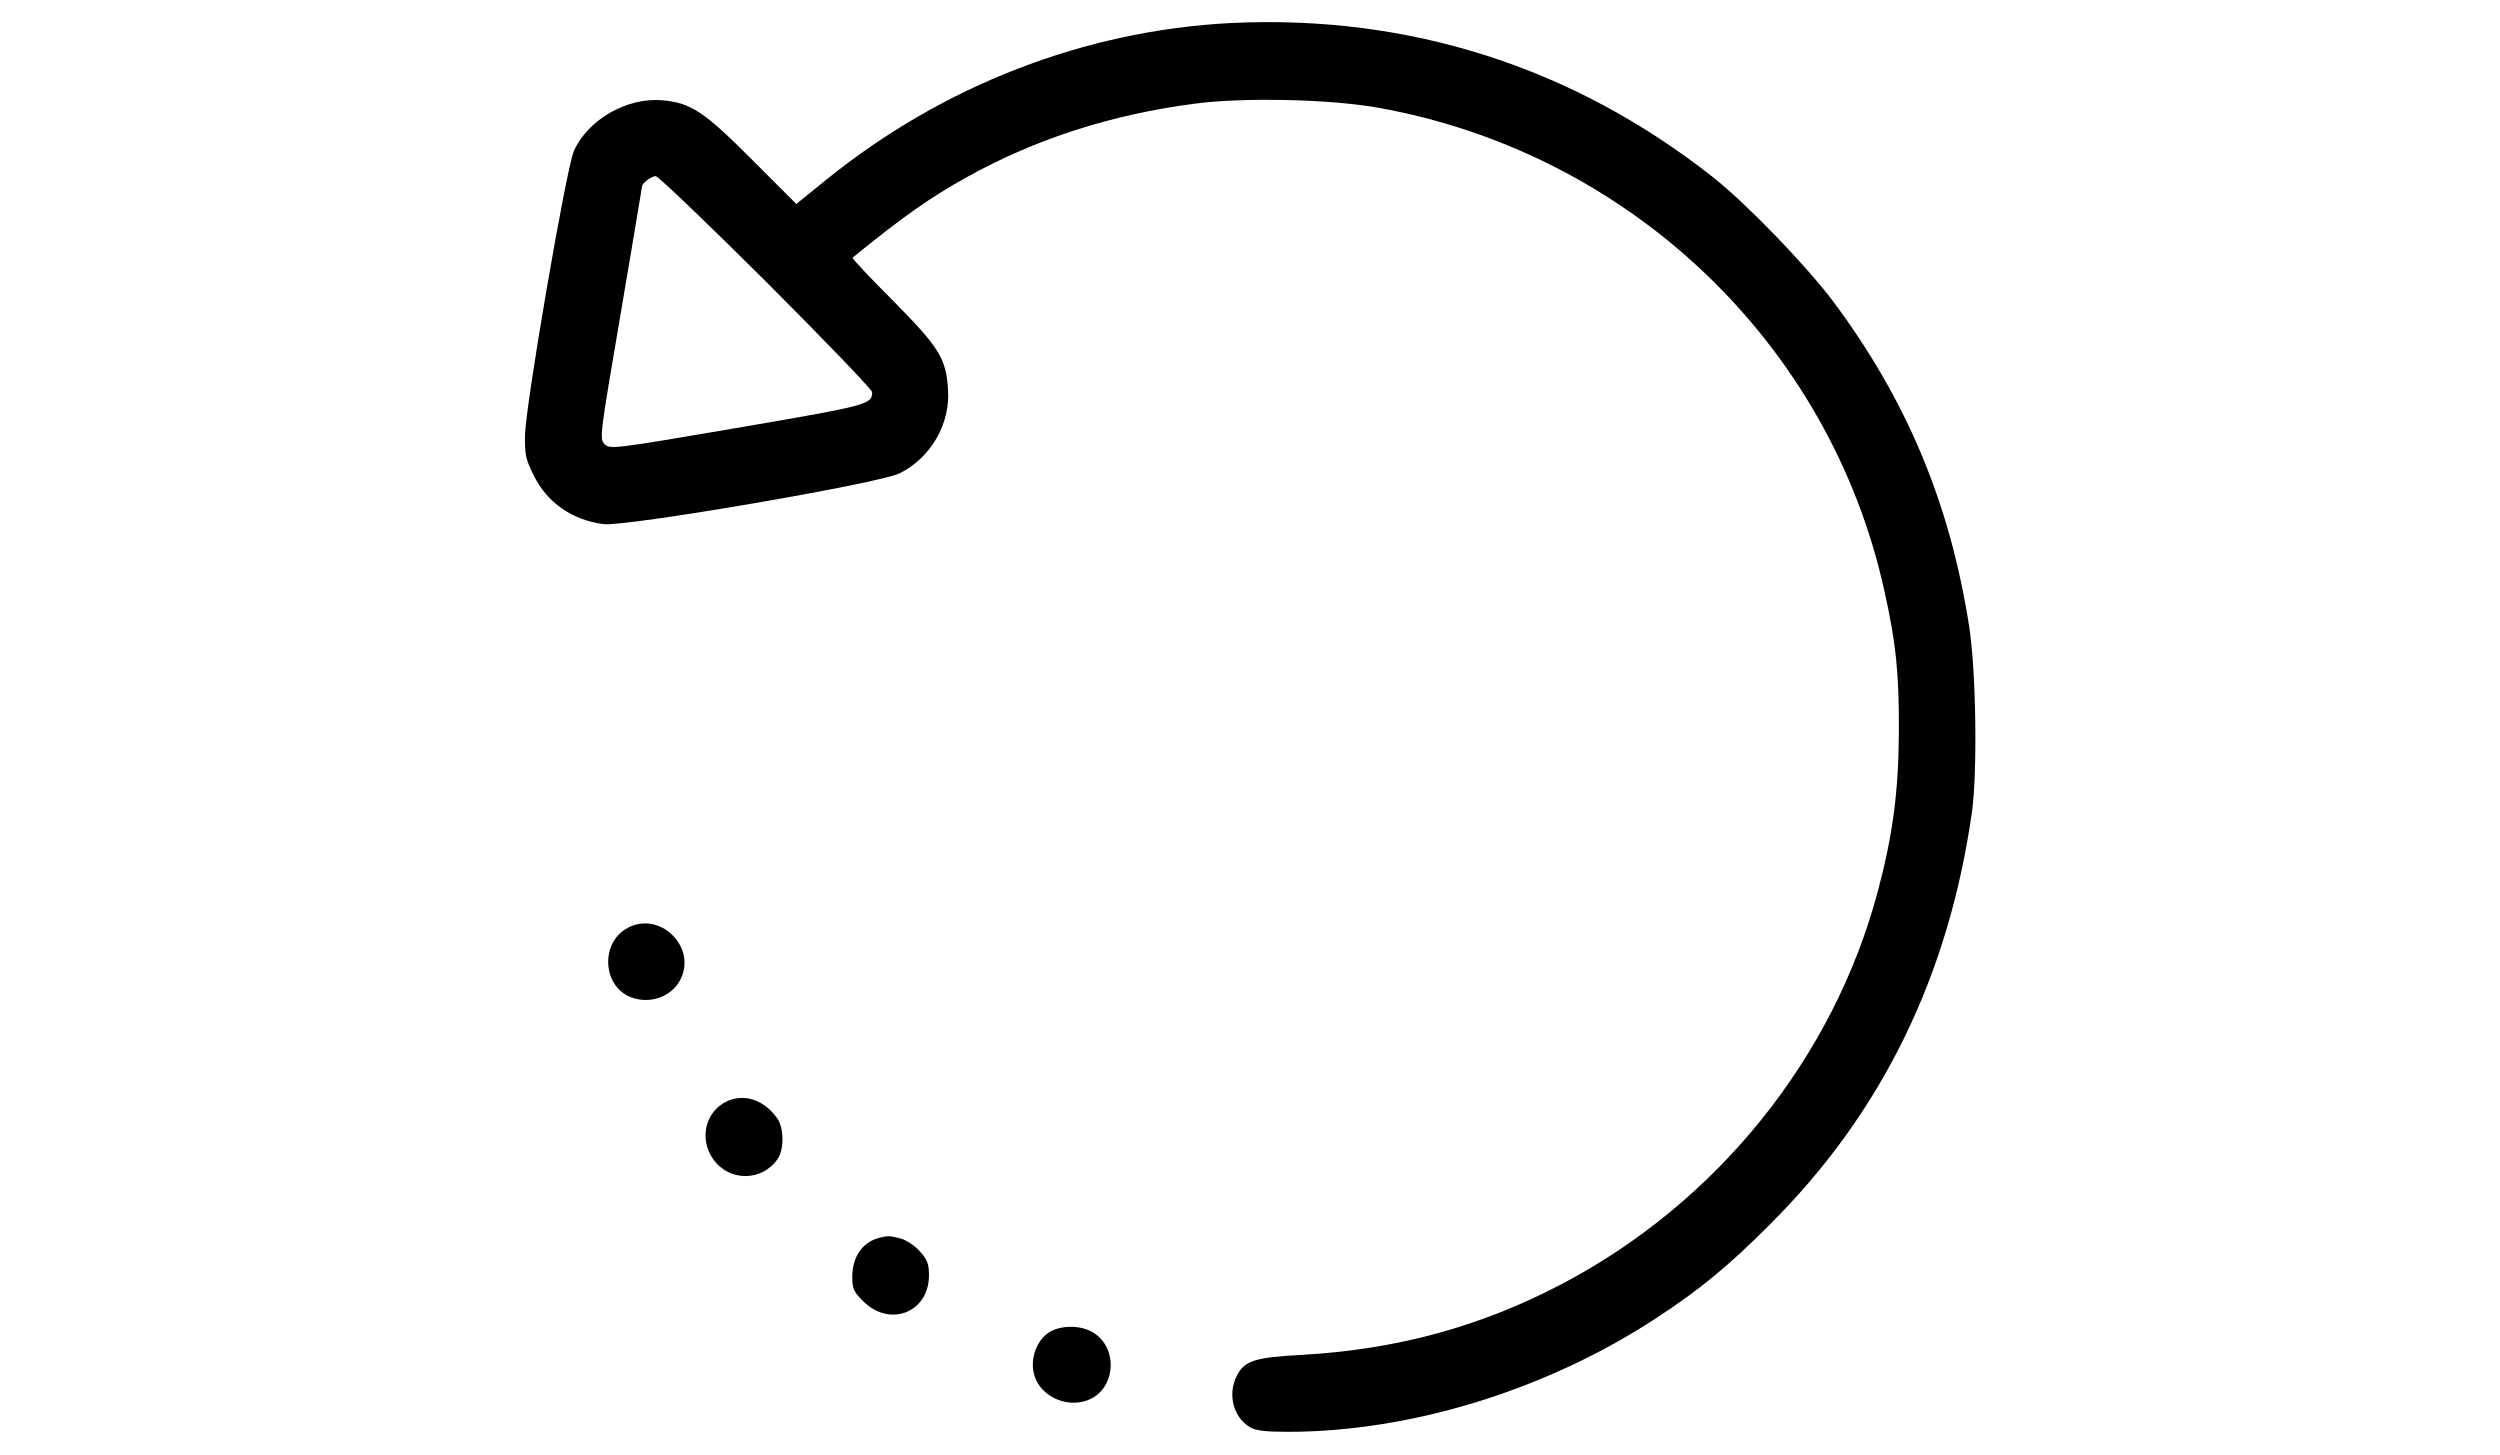 <?xml version="1.0" standalone="no"?>
<!DOCTYPE svg PUBLIC "-//W3C//DTD SVG 20010904//EN"
 "http://www.w3.org/TR/2001/REC-SVG-20010904/DTD/svg10.dtd">
<svg version="1.0" xmlns="http://www.w3.org/2000/svg"
 width="880pt" height="512pt" viewBox="0 0 880 512"
 preserveAspectRatio="xMidYMid meet">

<g transform="translate(0,512) scale(0.1,-0.1)"
fill="#000000" stroke="none">
<path d="M4334 5039 c-515 -26 -1016 -220 -1426 -552 l-105 -85 -154 154
c-170 171 -217 202 -317 211 -125 11 -263 -68 -312 -179 -27 -61 -170 -894
-172 -1000 -1 -67 2 -84 30 -140 47 -97 136 -159 247 -173 75 -10 975 144
1042 179 110 55 179 175 170 296 -7 109 -31 147 -194 312 -81 81 -145 149
-142 151 178 145 272 211 405 285 240 133 506 219 799 257 171 23 477 16 645
-14 886 -158 1592 -831 1783 -1701 41 -183 52 -291 51 -495 -1 -211 -21 -363
-74 -562 -156 -587 -566 -1096 -1113 -1383 -286 -150 -580 -230 -913 -249
-166 -9 -203 -20 -230 -73 -34 -65 -13 -147 46 -182 21 -12 54 -16 134 -16
432 0 912 148 1297 401 153 100 256 185 399 329 394 392 629 874 711 1450 20
143 15 502 -10 658 -68 433 -220 795 -479 1142 -95 126 -304 343 -422 436
-492 388 -1070 573 -1696 543z m-1637 -911 c205 -205 373 -380 373 -388 0 -44
-14 -47 -474 -126 -440 -75 -449 -76 -468 -57 -18 19 -17 27 57 460 41 243 75
444 75 447 0 11 33 36 48 36 9 0 184 -168 389 -372z"/>
<path d="M2203 1850 c-86 -52 -82 -189 6 -235 64 -32 145 -11 181 48 72 118
-69 259 -187 187z"/>
<path d="M2576 1250 c-88 -27 -121 -133 -65 -211 56 -79 171 -78 226 1 24 35
23 112 -3 146 -42 57 -101 81 -158 64z"/>
<path d="M3095 763 c-60 -16 -95 -67 -95 -139 0 -40 5 -51 38 -84 94 -94 232
-40 232 91 0 40 -6 55 -31 83 -17 20 -47 40 -67 46 -39 10 -45 11 -77 3z"/>
<path d="M3694 431 c-45 -28 -69 -94 -54 -149 20 -77 116 -121 193 -89 95 40
104 183 14 237 -42 26 -112 26 -153 1z"/>
</g>
</svg>
